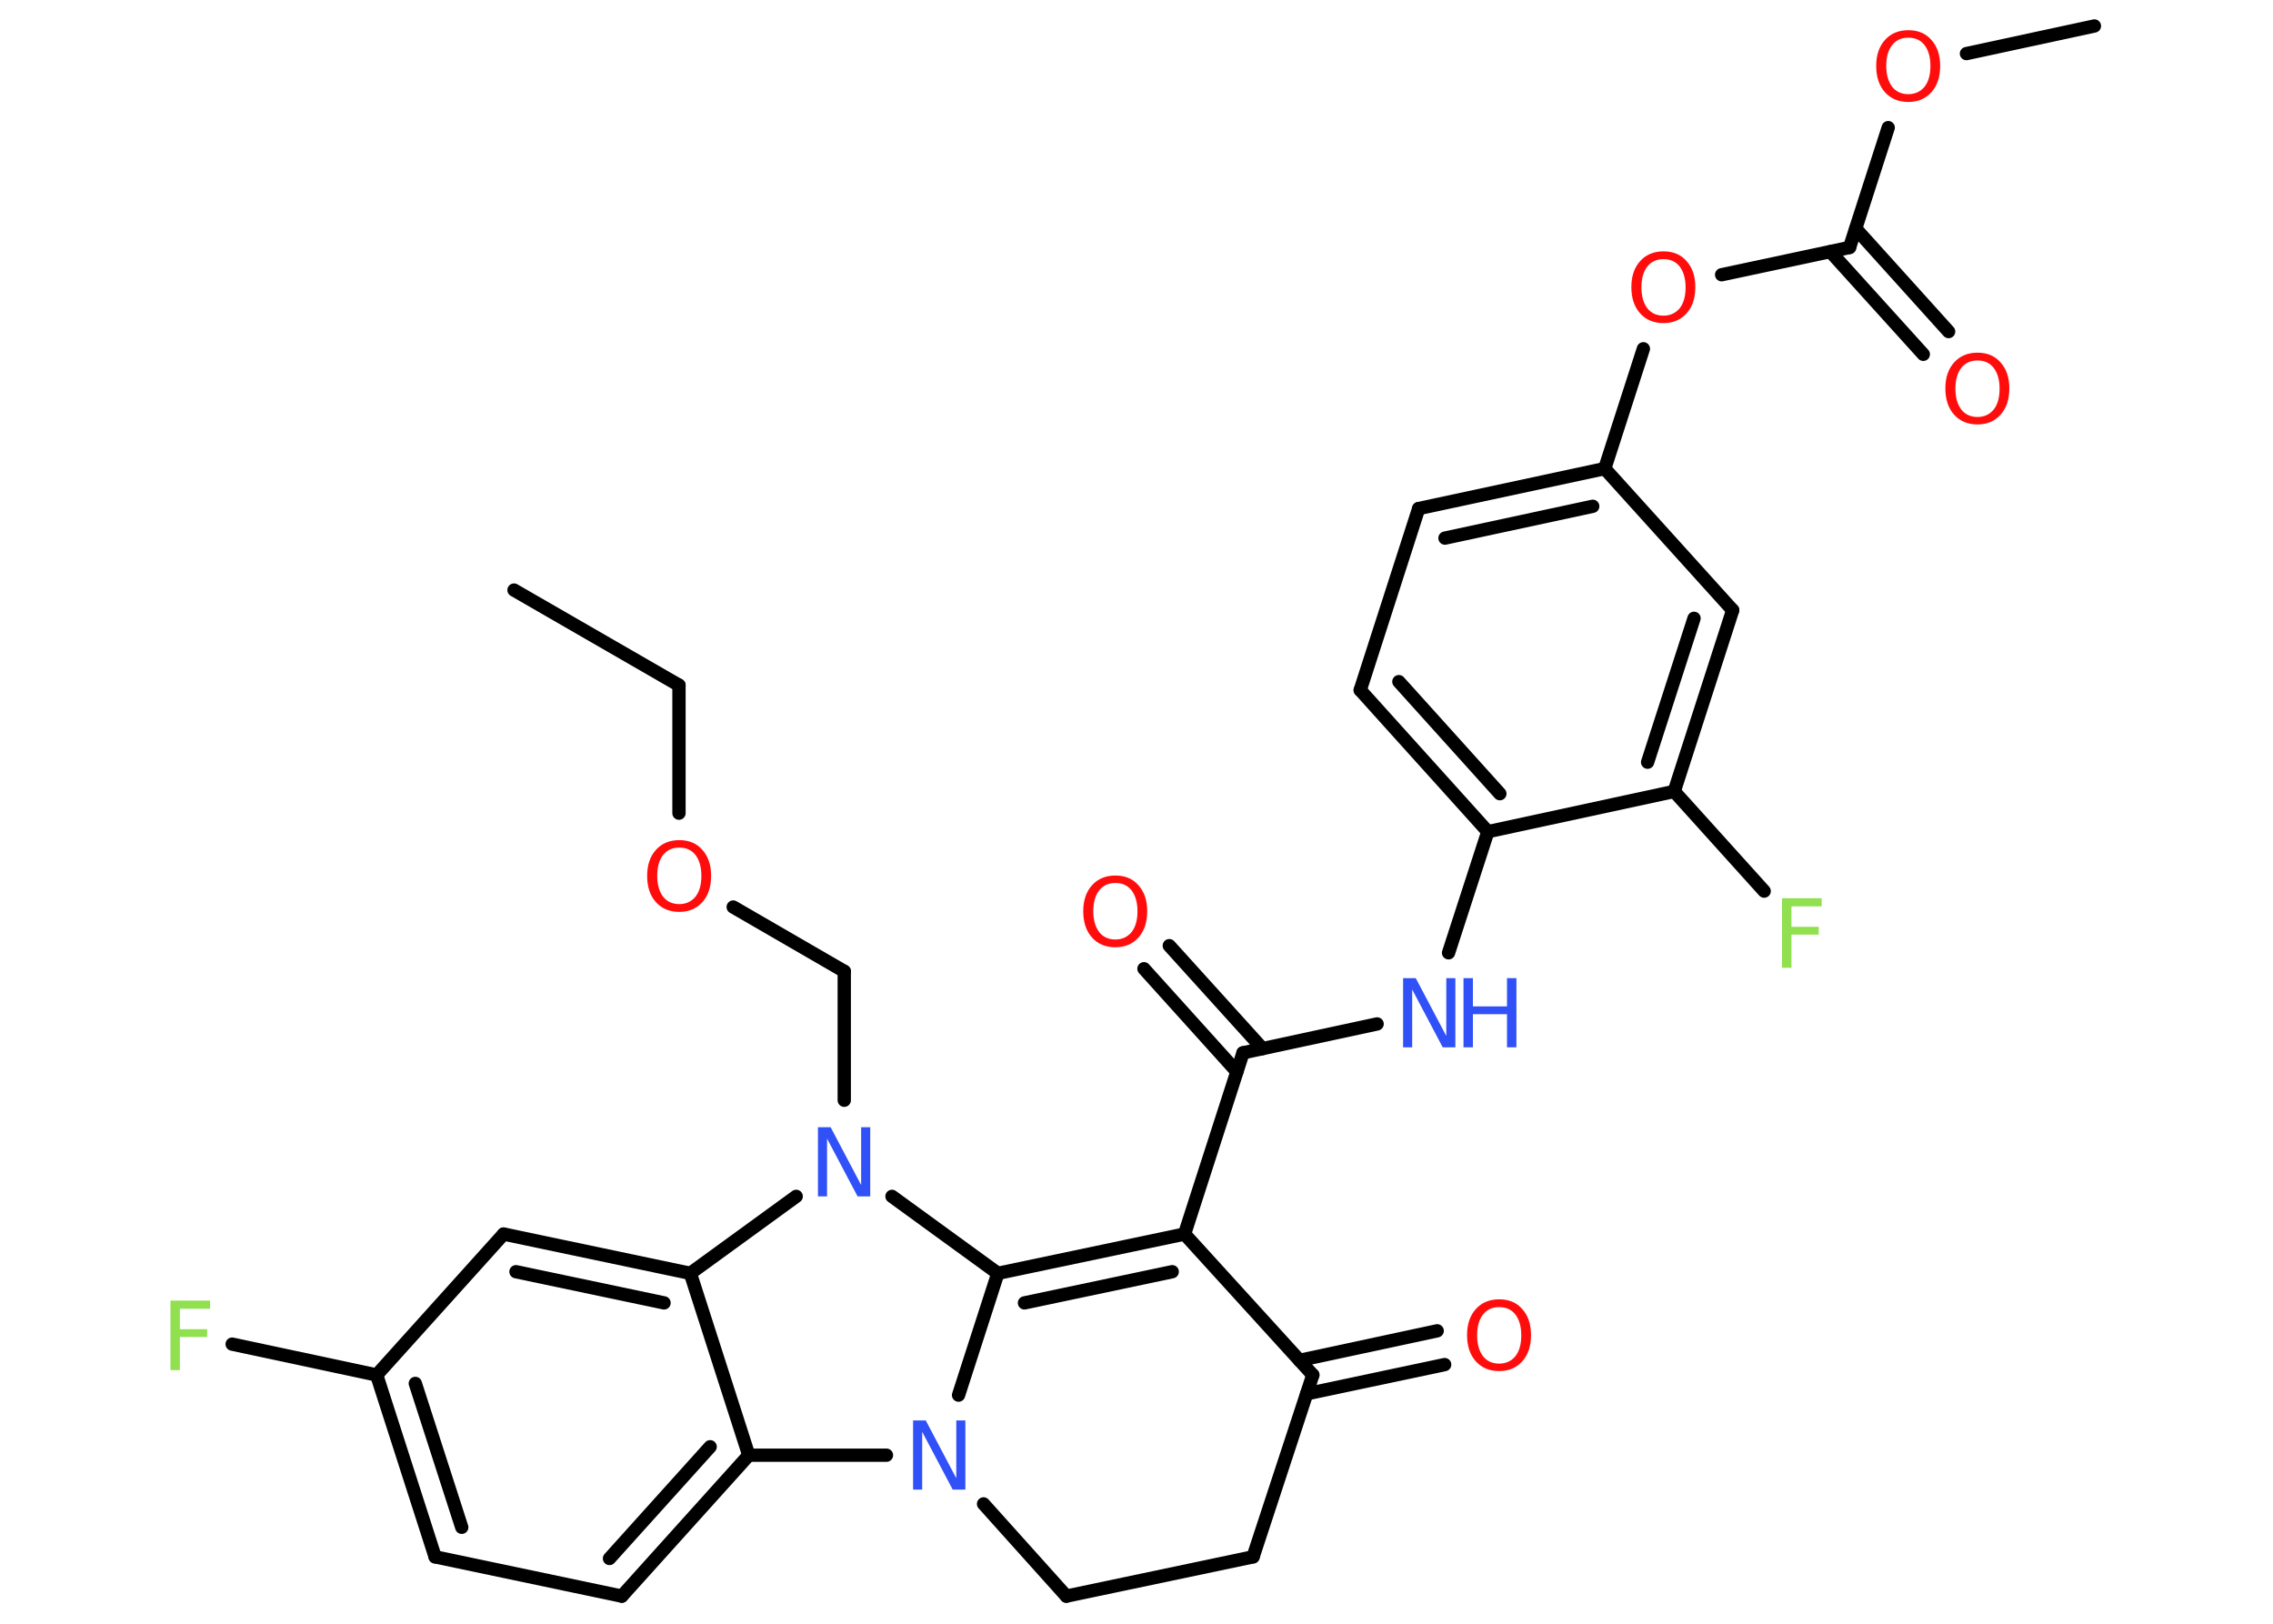 <?xml version='1.0' encoding='UTF-8'?>
<!DOCTYPE svg PUBLIC "-//W3C//DTD SVG 1.1//EN" "http://www.w3.org/Graphics/SVG/1.1/DTD/svg11.dtd">
<svg version='1.2' xmlns='http://www.w3.org/2000/svg' xmlns:xlink='http://www.w3.org/1999/xlink' width='70.0mm' height='50.0mm' viewBox='0 0 70.0 50.0'>
  <desc>Generated by the Chemistry Development Kit (http://github.com/cdk)</desc>
  <g stroke-linecap='round' stroke-linejoin='round' stroke='#000000' stroke-width='.41' fill='#FF0D0D'>
    <rect x='.0' y='.0' width='70.0' height='50.0' fill='#FFFFFF' stroke='none'/>
    <g id='mol1' class='mol'>
      <line id='mol1bnd1' class='bond' x1='15.83' y1='18.17' x2='20.91' y2='21.1'/>
      <line id='mol1bnd2' class='bond' x1='20.91' y1='21.1' x2='20.91' y2='25.04'/>
      <line id='mol1bnd3' class='bond' x1='22.58' y1='27.93' x2='26.0' y2='29.91'/>
      <line id='mol1bnd4' class='bond' x1='26.0' y1='29.91' x2='26.0' y2='33.88'/>
      <line id='mol1bnd5' class='bond' x1='27.47' y1='36.84' x2='30.73' y2='39.21'/>
      <g id='mol1bnd6' class='bond'>
        <line x1='36.48' y1='38.0' x2='30.73' y2='39.21'/>
        <line x1='36.1' y1='39.16' x2='31.55' y2='40.12'/>
      </g>
      <line id='mol1bnd7' class='bond' x1='36.48' y1='38.0' x2='38.28' y2='32.42'/>
      <g id='mol1bnd8' class='bond'>
        <line x1='38.09' y1='33.0' x2='35.23' y2='29.83'/>
        <line x1='38.88' y1='32.29' x2='36.01' y2='29.12'/>
      </g>
      <line id='mol1bnd9' class='bond' x1='38.28' y1='32.42' x2='42.41' y2='31.53'/>
      <line id='mol1bnd10' class='bond' x1='44.61' y1='29.34' x2='45.82' y2='25.61'/>
      <g id='mol1bnd11' class='bond'>
        <line x1='41.89' y1='21.25' x2='45.82' y2='25.61'/>
        <line x1='43.08' y1='20.99' x2='46.19' y2='24.44'/>
      </g>
      <line id='mol1bnd12' class='bond' x1='41.89' y1='21.25' x2='43.69' y2='15.66'/>
      <g id='mol1bnd13' class='bond'>
        <line x1='49.42' y1='14.43' x2='43.69' y2='15.66'/>
        <line x1='49.05' y1='15.59' x2='44.5' y2='16.57'/>
      </g>
      <line id='mol1bnd14' class='bond' x1='49.42' y1='14.43' x2='50.61' y2='10.74'/>
      <line id='mol1bnd15' class='bond' x1='53.02' y1='8.46' x2='56.96' y2='7.62'/>
      <g id='mol1bnd16' class='bond'>
        <line x1='57.15' y1='7.04' x2='60.01' y2='10.21'/>
        <line x1='56.37' y1='7.75' x2='59.23' y2='10.91'/>
      </g>
      <line id='mol1bnd17' class='bond' x1='56.96' y1='7.62' x2='58.15' y2='3.93'/>
      <line id='mol1bnd18' class='bond' x1='60.56' y1='1.65' x2='64.5' y2='.8'/>
      <line id='mol1bnd19' class='bond' x1='49.42' y1='14.43' x2='53.36' y2='18.79'/>
      <g id='mol1bnd20' class='bond'>
        <line x1='51.56' y1='24.37' x2='53.36' y2='18.79'/>
        <line x1='50.74' y1='23.47' x2='52.17' y2='19.04'/>
      </g>
      <line id='mol1bnd21' class='bond' x1='45.82' y1='25.61' x2='51.56' y2='24.37'/>
      <line id='mol1bnd22' class='bond' x1='51.56' y1='24.37' x2='54.33' y2='27.44'/>
      <line id='mol1bnd23' class='bond' x1='36.48' y1='38.0' x2='40.43' y2='42.34'/>
      <g id='mol1bnd24' class='bond'>
        <line x1='40.02' y1='41.89' x2='44.26' y2='40.98'/>
        <line x1='40.24' y1='42.92' x2='44.49' y2='42.02'/>
      </g>
      <line id='mol1bnd25' class='bond' x1='40.43' y1='42.34' x2='38.59' y2='47.94'/>
      <line id='mol1bnd26' class='bond' x1='38.59' y1='47.94' x2='32.84' y2='49.15'/>
      <line id='mol1bnd27' class='bond' x1='32.84' y1='49.15' x2='30.29' y2='46.31'/>
      <line id='mol1bnd28' class='bond' x1='30.73' y1='39.21' x2='29.52' y2='42.96'/>
      <line id='mol1bnd29' class='bond' x1='27.3' y1='44.81' x2='23.06' y2='44.81'/>
      <g id='mol1bnd30' class='bond'>
        <line x1='19.15' y1='49.15' x2='23.06' y2='44.81'/>
        <line x1='18.77' y1='47.99' x2='21.87' y2='44.55'/>
      </g>
      <line id='mol1bnd31' class='bond' x1='19.15' y1='49.15' x2='13.4' y2='47.94'/>
      <g id='mol1bnd32' class='bond'>
        <line x1='11.6' y1='42.34' x2='13.4' y2='47.94'/>
        <line x1='12.79' y1='42.6' x2='14.22' y2='47.03'/>
      </g>
      <line id='mol1bnd33' class='bond' x1='11.6' y1='42.34' x2='7.15' y2='41.39'/>
      <line id='mol1bnd34' class='bond' x1='11.6' y1='42.34' x2='15.51' y2='38.0'/>
      <g id='mol1bnd35' class='bond'>
        <line x1='21.26' y1='39.21' x2='15.51' y2='38.0'/>
        <line x1='20.45' y1='40.12' x2='15.89' y2='39.16'/>
      </g>
      <line id='mol1bnd36' class='bond' x1='23.06' y1='44.81' x2='21.26' y2='39.21'/>
      <line id='mol1bnd37' class='bond' x1='24.52' y1='36.84' x2='21.26' y2='39.21'/>
      <path id='mol1atm3' class='atom' d='M20.92 26.1q-.32 .0 -.5 .23q-.18 .23 -.18 .64q.0 .4 .18 .64q.18 .23 .5 .23q.31 .0 .5 -.23q.18 -.23 .18 -.64q.0 -.4 -.18 -.64q-.18 -.23 -.5 -.23zM20.92 25.87q.45 .0 .71 .3q.27 .3 .27 .8q.0 .51 -.27 .81q-.27 .3 -.71 .3q-.45 .0 -.72 -.3q-.27 -.3 -.27 -.81q.0 -.5 .27 -.8q.27 -.3 .72 -.3z' stroke='none'/>
      <path id='mol1atm5' class='atom' d='M25.19 34.71h.39l.94 1.78v-1.78h.28v2.13h-.39l-.94 -1.78v1.78h-.28v-2.13z' stroke='none' fill='#3050F8'/>
      <path id='mol1atm9' class='atom' d='M34.35 27.19q-.32 .0 -.5 .23q-.18 .23 -.18 .64q.0 .4 .18 .64q.18 .23 .5 .23q.31 .0 .5 -.23q.18 -.23 .18 -.64q.0 -.4 -.18 -.64q-.18 -.23 -.5 -.23zM34.35 26.96q.45 .0 .71 .3q.27 .3 .27 .8q.0 .51 -.27 .81q-.27 .3 -.71 .3q-.45 .0 -.72 -.3q-.27 -.3 -.27 -.81q.0 -.5 .27 -.8q.27 -.3 .72 -.3z' stroke='none'/>
      <g id='mol1atm10' class='atom'>
        <path d='M43.21 30.12h.39l.94 1.78v-1.78h.28v2.13h-.39l-.94 -1.78v1.78h-.28v-2.13z' stroke='none' fill='#3050F8'/>
        <path d='M45.07 30.12h.29v.87h1.05v-.87h.29v2.13h-.29v-1.02h-1.05v1.02h-.29v-2.13z' stroke='none' fill='#3050F8'/>
      </g>
      <path id='mol1atm15' class='atom' d='M51.23 7.98q-.32 .0 -.5 .23q-.18 .23 -.18 .64q.0 .4 .18 .64q.18 .23 .5 .23q.31 .0 .5 -.23q.18 -.23 .18 -.64q.0 -.4 -.18 -.64q-.18 -.23 -.5 -.23zM51.23 7.74q.45 .0 .71 .3q.27 .3 .27 .8q.0 .51 -.27 .81q-.27 .3 -.71 .3q-.45 .0 -.72 -.3q-.27 -.3 -.27 -.81q.0 -.5 .27 -.8q.27 -.3 .72 -.3z' stroke='none'/>
      <path id='mol1atm17' class='atom' d='M60.9 11.1q-.32 .0 -.5 .23q-.18 .23 -.18 .64q.0 .4 .18 .64q.18 .23 .5 .23q.31 .0 .5 -.23q.18 -.23 .18 -.64q.0 -.4 -.18 -.64q-.18 -.23 -.5 -.23zM60.9 10.86q.45 .0 .71 .3q.27 .3 .27 .8q.0 .51 -.27 .81q-.27 .3 -.71 .3q-.45 .0 -.72 -.3q-.27 -.3 -.27 -.81q.0 -.5 .27 -.8q.27 -.3 .72 -.3z' stroke='none'/>
      <path id='mol1atm18' class='atom' d='M58.77 1.16q-.32 .0 -.5 .23q-.18 .23 -.18 .64q.0 .4 .18 .64q.18 .23 .5 .23q.31 .0 .5 -.23q.18 -.23 .18 -.64q.0 -.4 -.18 -.64q-.18 -.23 -.5 -.23zM58.77 .93q.45 .0 .71 .3q.27 .3 .27 .8q.0 .51 -.27 .81q-.27 .3 -.71 .3q-.45 .0 -.72 -.3q-.27 -.3 -.27 -.81q.0 -.5 .27 -.8q.27 -.3 .72 -.3z' stroke='none'/>
      <path id='mol1atm22' class='atom' d='M54.88 27.66h1.22v.25h-.93v.63h.84v.24h-.84v1.02h-.29v-2.13z' stroke='none' fill='#90E050'/>
      <path id='mol1atm24' class='atom' d='M46.17 40.25q-.32 .0 -.5 .23q-.18 .23 -.18 .64q.0 .4 .18 .64q.18 .23 .5 .23q.31 .0 .5 -.23q.18 -.23 .18 -.64q.0 -.4 -.18 -.64q-.18 -.23 -.5 -.23zM46.17 40.01q.45 .0 .71 .3q.27 .3 .27 .8q.0 .51 -.27 .81q-.27 .3 -.71 .3q-.45 .0 -.72 -.3q-.27 -.3 -.27 -.81q.0 -.5 .27 -.8q.27 -.3 .72 -.3z' stroke='none'/>
      <path id='mol1atm27' class='atom' d='M28.12 43.74h.39l.94 1.78v-1.78h.28v2.13h-.39l-.94 -1.78v1.78h-.28v-2.13z' stroke='none' fill='#3050F8'/>
      <path id='mol1atm32' class='atom' d='M5.25 40.05h1.22v.25h-.93v.63h.84v.24h-.84v1.02h-.29v-2.13z' stroke='none' fill='#90E050'/>
    </g>
  </g>
</svg>
